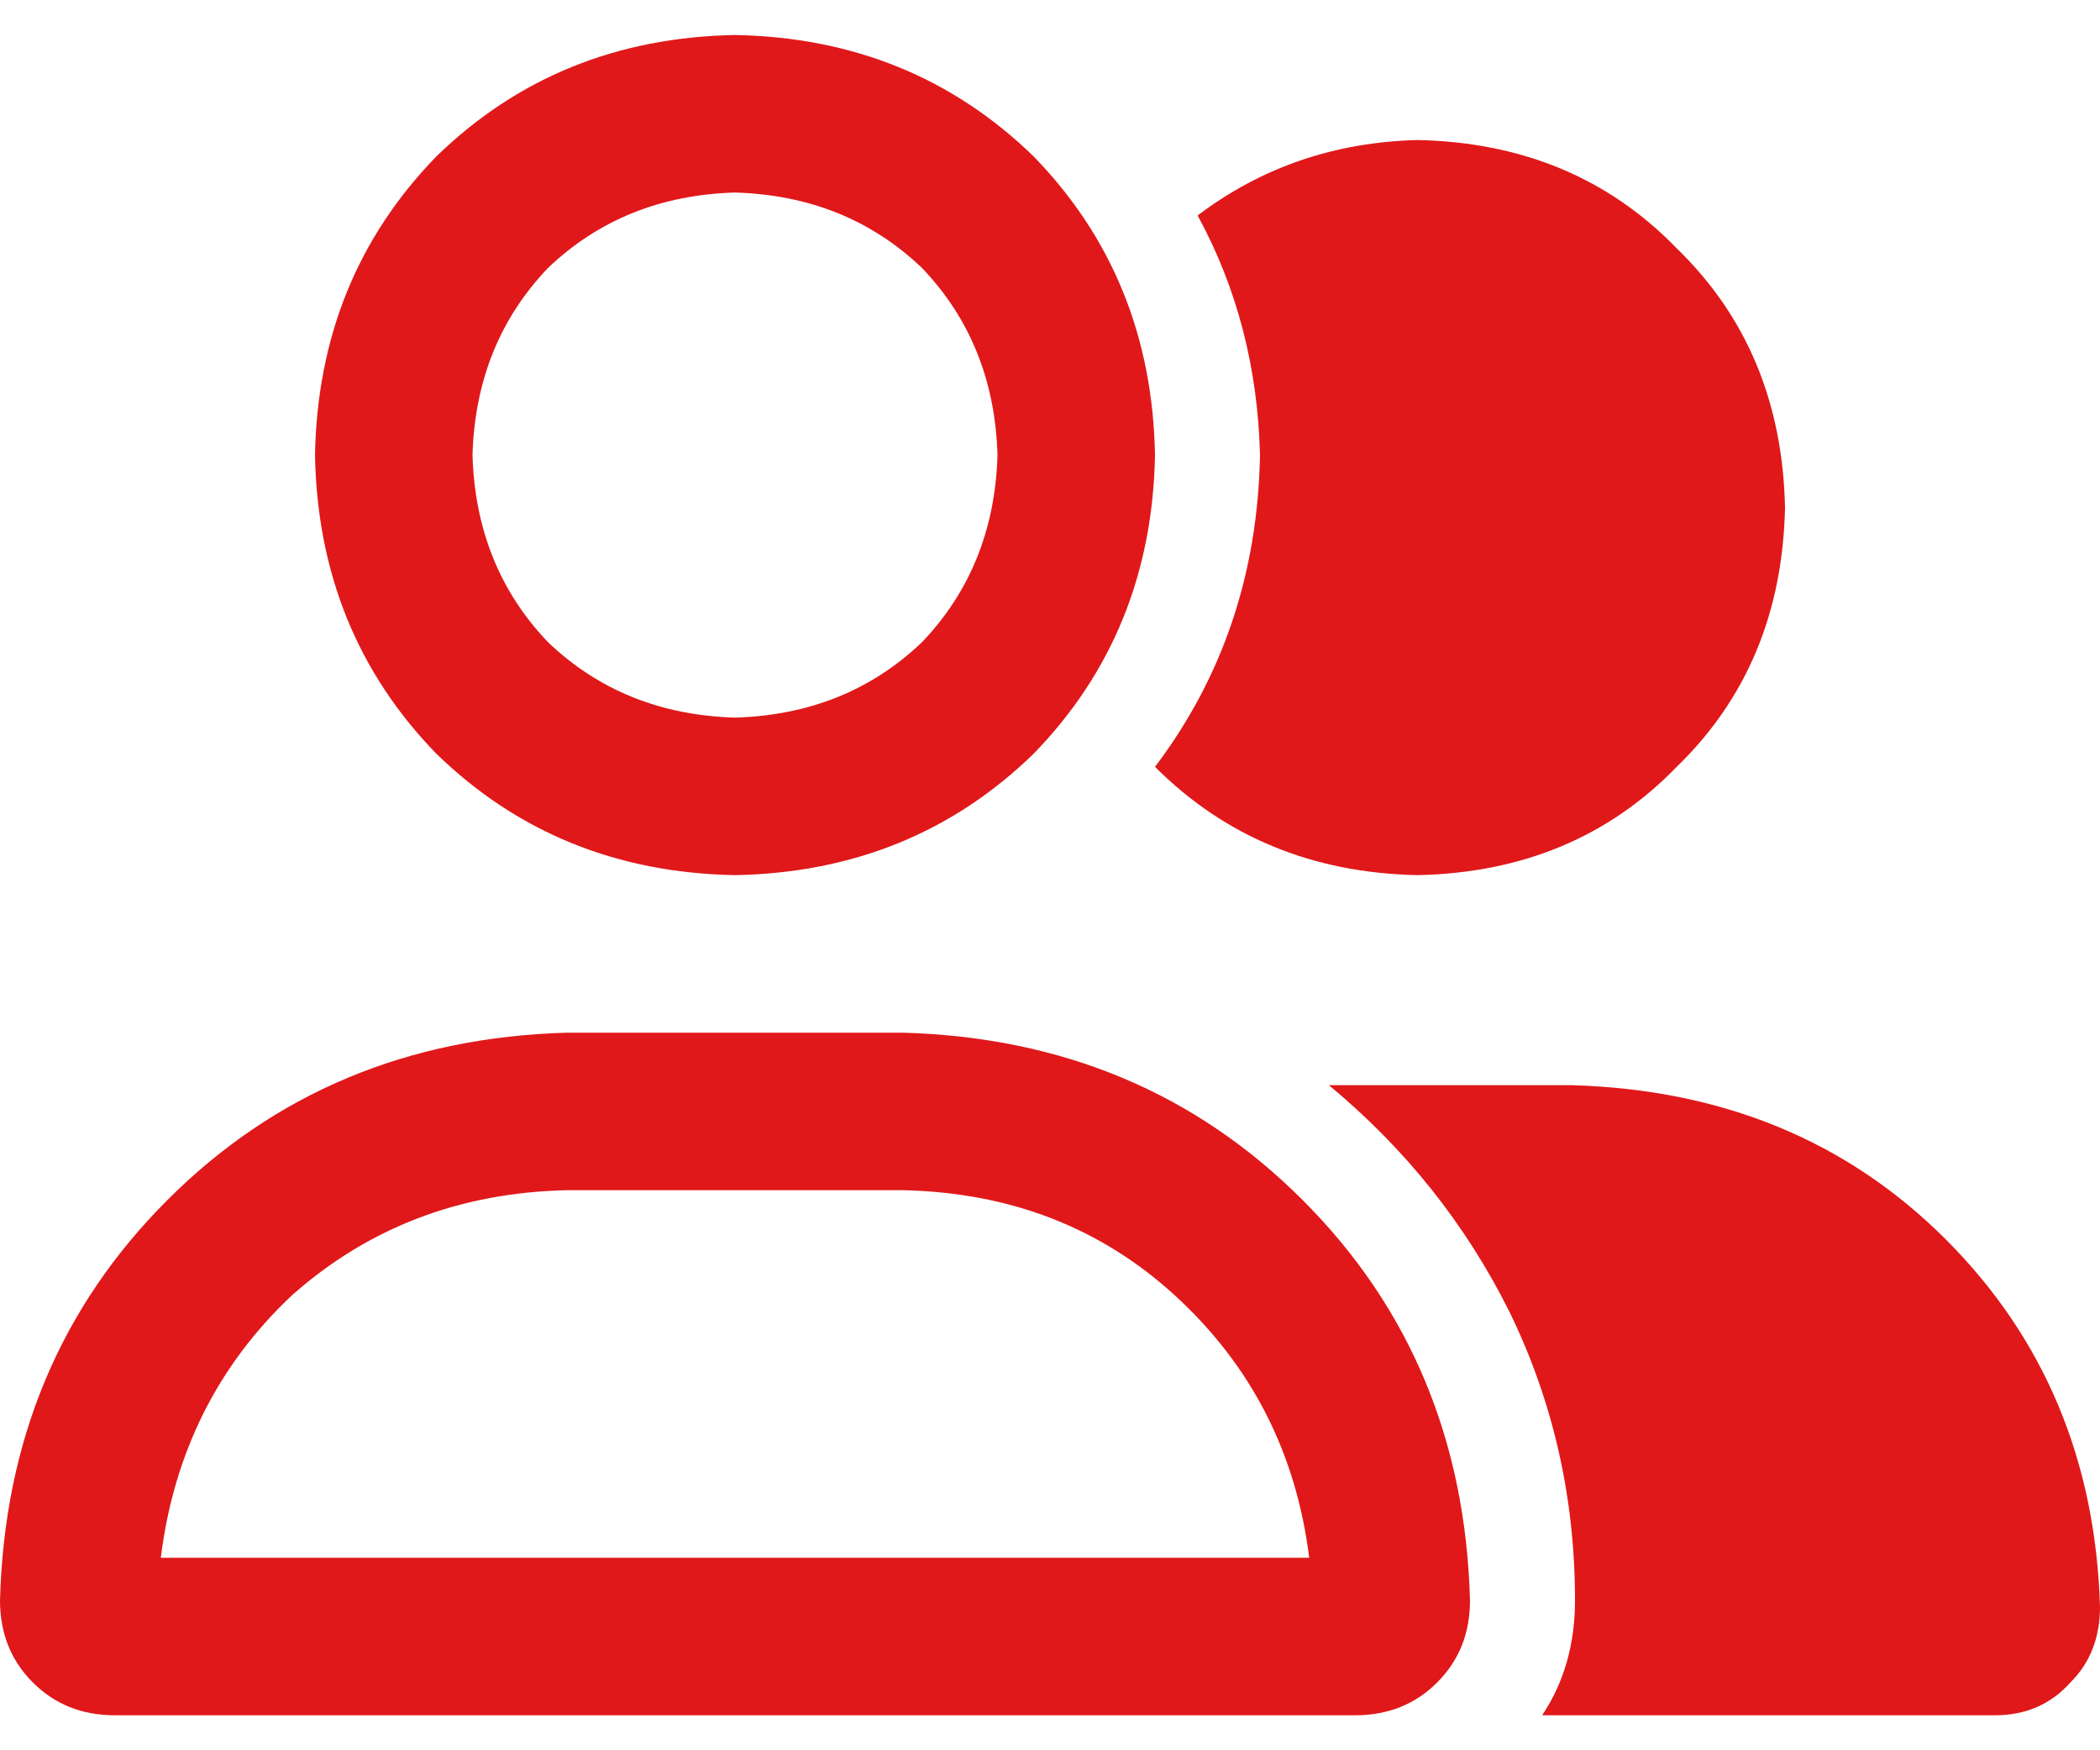 <svg width="30" height="25" viewBox="0 0 30 25" fill="none" xmlns="http://www.w3.org/2000/svg">
<path d="M10.5 12.5C8.812 12.469 7.391 11.891 6.234 10.766C5.109 9.609 4.531 8.188 4.5 6.5C4.531 4.812 5.109 3.391 6.234 2.234C7.391 1.109 8.812 0.531 10.5 0.5C12.188 0.531 13.609 1.109 14.766 2.234C15.891 3.391 16.469 4.812 16.5 6.5C16.469 8.188 15.891 9.609 14.766 10.766C13.609 11.891 12.188 12.469 10.5 12.5ZM10.5 2.75C9.438 2.781 8.547 3.141 7.828 3.828C7.141 4.547 6.781 5.438 6.75 6.5C6.781 7.562 7.141 8.453 7.828 9.172C8.547 9.859 9.438 10.219 10.5 10.25C11.562 10.219 12.453 9.859 13.172 9.172C13.859 8.453 14.219 7.562 14.25 6.5C14.219 5.438 13.859 4.547 13.172 3.828C12.453 3.141 11.562 2.781 10.5 2.75ZM12.891 14.75C15.172 14.812 17.078 15.609 18.609 17.141C20.141 18.672 20.938 20.578 21 22.859C21 23.328 20.844 23.719 20.531 24.031C20.219 24.344 19.828 24.5 19.359 24.5H1.641C1.172 24.5 0.781 24.344 0.469 24.031C0.156 23.719 0 23.328 0 22.859C0.062 20.578 0.859 18.672 2.391 17.141C3.922 15.609 5.828 14.812 8.109 14.75H12.891ZM2.297 22.25H18.703C18.516 20.75 17.875 19.5 16.781 18.5C15.719 17.531 14.422 17.031 12.891 17H8.109C6.578 17.031 5.266 17.531 4.172 18.5C3.109 19.5 2.484 20.75 2.297 22.25ZM22.453 15.5C24.609 15.562 26.391 16.297 27.797 17.703C29.203 19.109 29.938 20.859 30 22.953C30 23.391 29.859 23.75 29.578 24.031C29.297 24.344 28.938 24.5 28.5 24.5H22.031C22.344 24.031 22.5 23.484 22.5 22.859C22.5 21.391 22.188 20.016 21.562 18.734C20.938 17.484 20.078 16.406 18.984 15.5H22.453ZM20.25 12.5C18.75 12.469 17.5 11.953 16.5 10.953C17.469 9.672 17.969 8.188 18 6.5C17.969 5.25 17.672 4.109 17.109 3.078C18.016 2.391 19.062 2.031 20.25 2C21.75 2.031 22.984 2.547 23.953 3.547C24.953 4.516 25.469 5.75 25.5 7.25C25.469 8.75 24.953 9.984 23.953 10.953C22.984 11.953 21.75 12.469 20.25 12.5Z" fill="#E0181A"/>
</svg>
